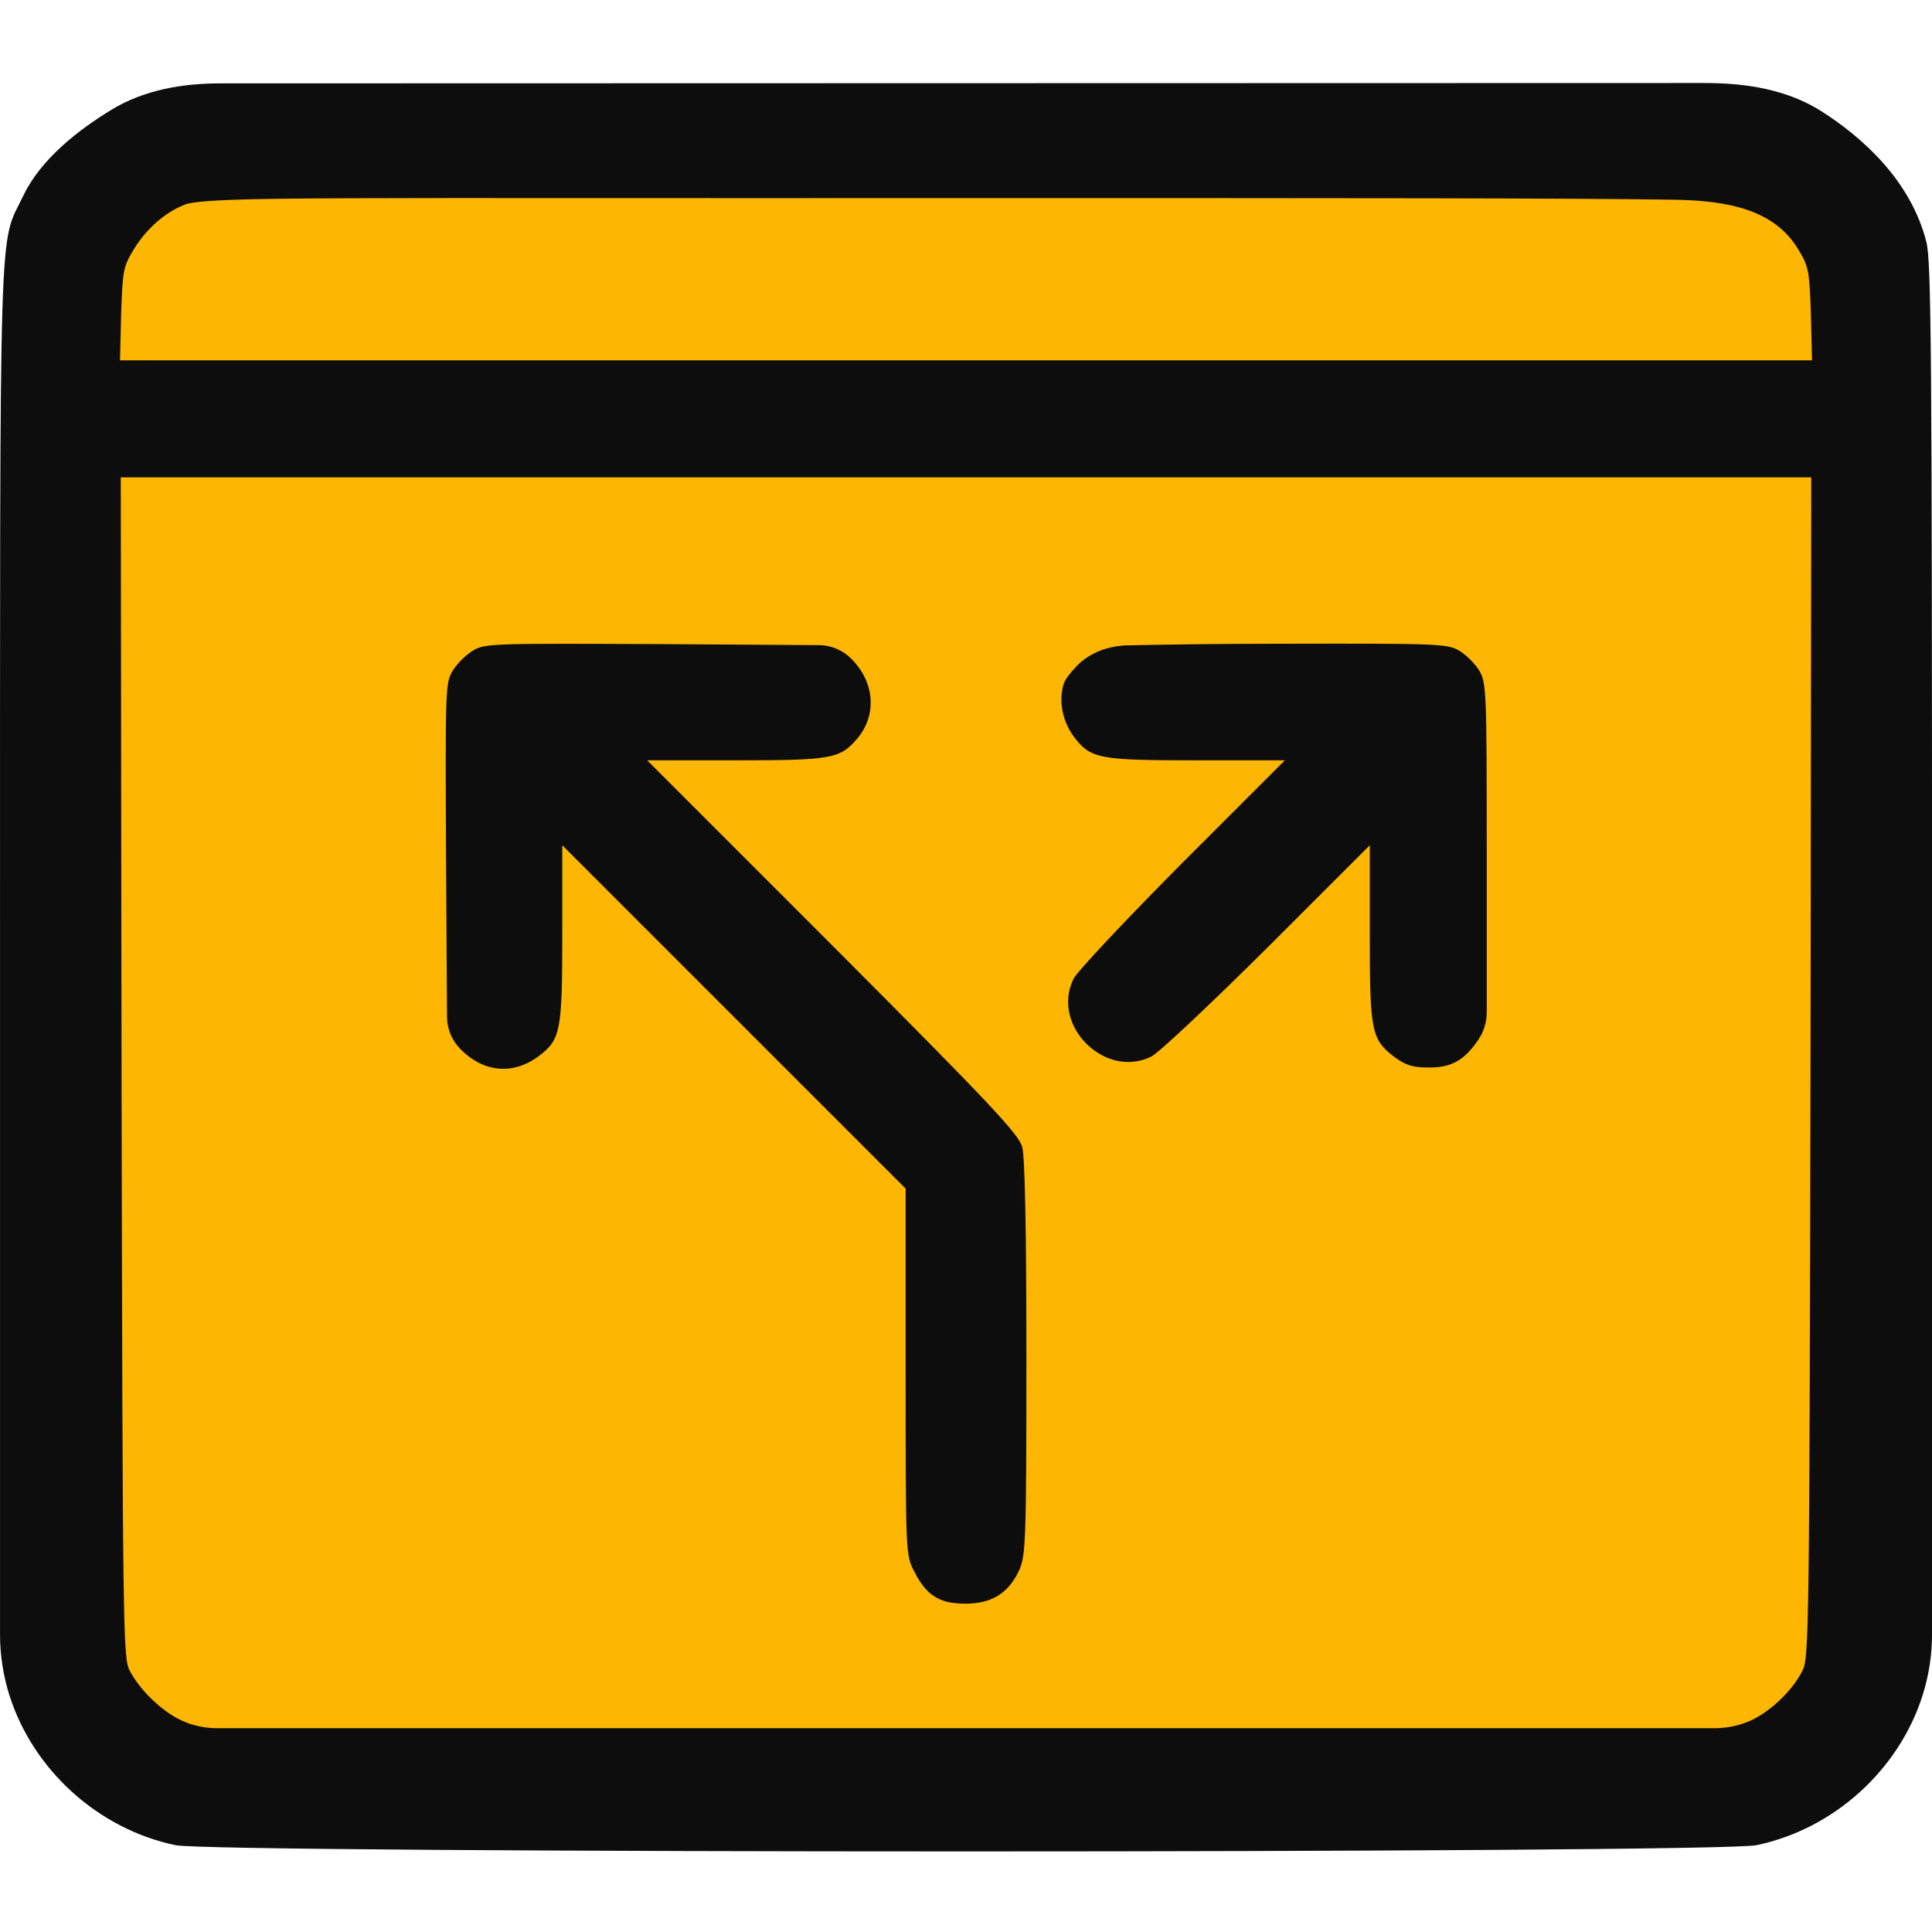 <svg width="64" height="64" viewBox="0 0 64 64" fill="none" xmlns="http://www.w3.org/2000/svg">
<g clip-path="url(#clip0_472_2816)">
<rect x="3" y="9" width="58" height="49" fill="#FDB602"/>
<path d="M6.012 5.435C5.319 5.606 4.715 6.103 4.175 6.907C3.559 7.849 3.392 8.568 3.315 10.588L3.251 12.437H60.876L60.811 10.571C60.734 8.38 60.477 7.524 59.655 6.531C58.576 5.213 61.171 5.332 32.384 5.315C18.19 5.298 6.321 5.35 6.012 5.435Z" fill="#FDB602"/>
<path d="M7.286 2.762C6.033 2.762 4.775 2.981 3.702 3.63C2.639 4.274 1.361 5.251 0.776 6.475C-0.049 8.2 0.001 6.4 0.001 31.962V54.139C0.001 54.825 0.106 55.508 0.313 56.162C1.101 58.637 3.251 60.587 5.813 61.124C7.126 61.4 56.876 61.4 58.188 61.124C60.751 60.587 62.901 58.637 63.688 56.162C63.895 55.508 64.001 54.825 64.001 54.139V31.962C64.001 11.537 63.976 8.65 63.813 8.012C63.288 5.953 61.667 4.539 60.359 3.699C59.214 2.964 57.841 2.75 56.48 2.75L7.286 2.762ZM55.402 6.615C56.899 6.638 58.53 6.82 59.414 8.028C59.468 8.101 59.517 8.175 59.563 8.25C59.913 8.825 59.938 8.937 59.988 10.399L60.026 11.937H3.976L4.013 10.399C4.063 8.937 4.088 8.825 4.438 8.25C4.876 7.537 5.526 6.987 6.201 6.75C7.375 6.5 10.788 6.575 31.938 6.562C44.73 6.562 51.954 6.562 55.402 6.615ZM59.976 35.337C59.938 53.987 59.926 54.9 59.713 55.337C59.388 55.987 58.676 56.675 58.013 56.987C57.634 57.16 57.222 57.249 56.806 57.249H7.184C6.775 57.249 6.371 57.16 6.001 56.987C5.338 56.675 4.613 55.962 4.288 55.325C4.076 54.9 4.063 53.925 4.026 35.337L4.001 15.812H60.001L59.976 35.337Z" fill="#0D0D0D"/>
<path d="M15.651 21.562C15.426 21.7 15.138 21.987 15.001 22.212C14.751 22.612 14.751 22.812 14.776 28.462L14.809 33.69C14.812 34.081 14.965 34.456 15.238 34.737C16.013 35.537 17.001 35.624 17.863 34.974C18.576 34.425 18.626 34.15 18.626 30.912V28L30.001 39.374V45.437C30.001 51.487 30.001 51.512 30.288 52.062C30.688 52.849 31.113 53.124 31.976 53.124C32.851 53.124 33.413 52.775 33.763 52.012C33.976 51.537 34.001 51.075 34.001 44.999C34.001 40.737 33.951 38.325 33.863 37.999C33.751 37.575 32.826 36.587 27.588 31.337L21.438 25.187H24.351C27.551 25.187 27.826 25.137 28.401 24.462C29.063 23.674 28.976 22.575 28.176 21.799C27.895 21.527 27.52 21.373 27.128 21.371L21.901 21.337C16.251 21.312 16.051 21.312 15.651 21.562Z" fill="#0D0D0D"/>
<path d="M37.375 21.377C36.727 21.39 36.09 21.612 35.647 22.085C35.456 22.289 35.289 22.498 35.238 22.649C35.063 23.212 35.188 23.899 35.588 24.424C36.138 25.137 36.413 25.187 39.651 25.187H42.563L39.163 28.587C37.301 30.462 35.676 32.187 35.563 32.425C34.801 33.962 36.601 35.762 38.138 34.999C38.376 34.887 40.101 33.262 41.976 31.399L45.376 28V30.912C45.376 34.175 45.426 34.425 46.188 35.012C46.563 35.287 46.788 35.362 47.313 35.362C48.063 35.374 48.501 35.137 48.976 34.437C49.155 34.168 49.251 33.852 49.251 33.529V28.325C49.251 22.862 49.238 22.612 49.001 22.212C48.863 21.987 48.576 21.7 48.351 21.562C47.951 21.325 47.713 21.312 42.251 21.325C40.276 21.325 38.451 21.355 37.375 21.377Z" fill="#0D0D0D"/>
</g>
<defs>
<clipPath id="clip0_472_2816">
<rect width="64" height="64" fill="white"/>
</clipPath>
</defs>
</svg>
